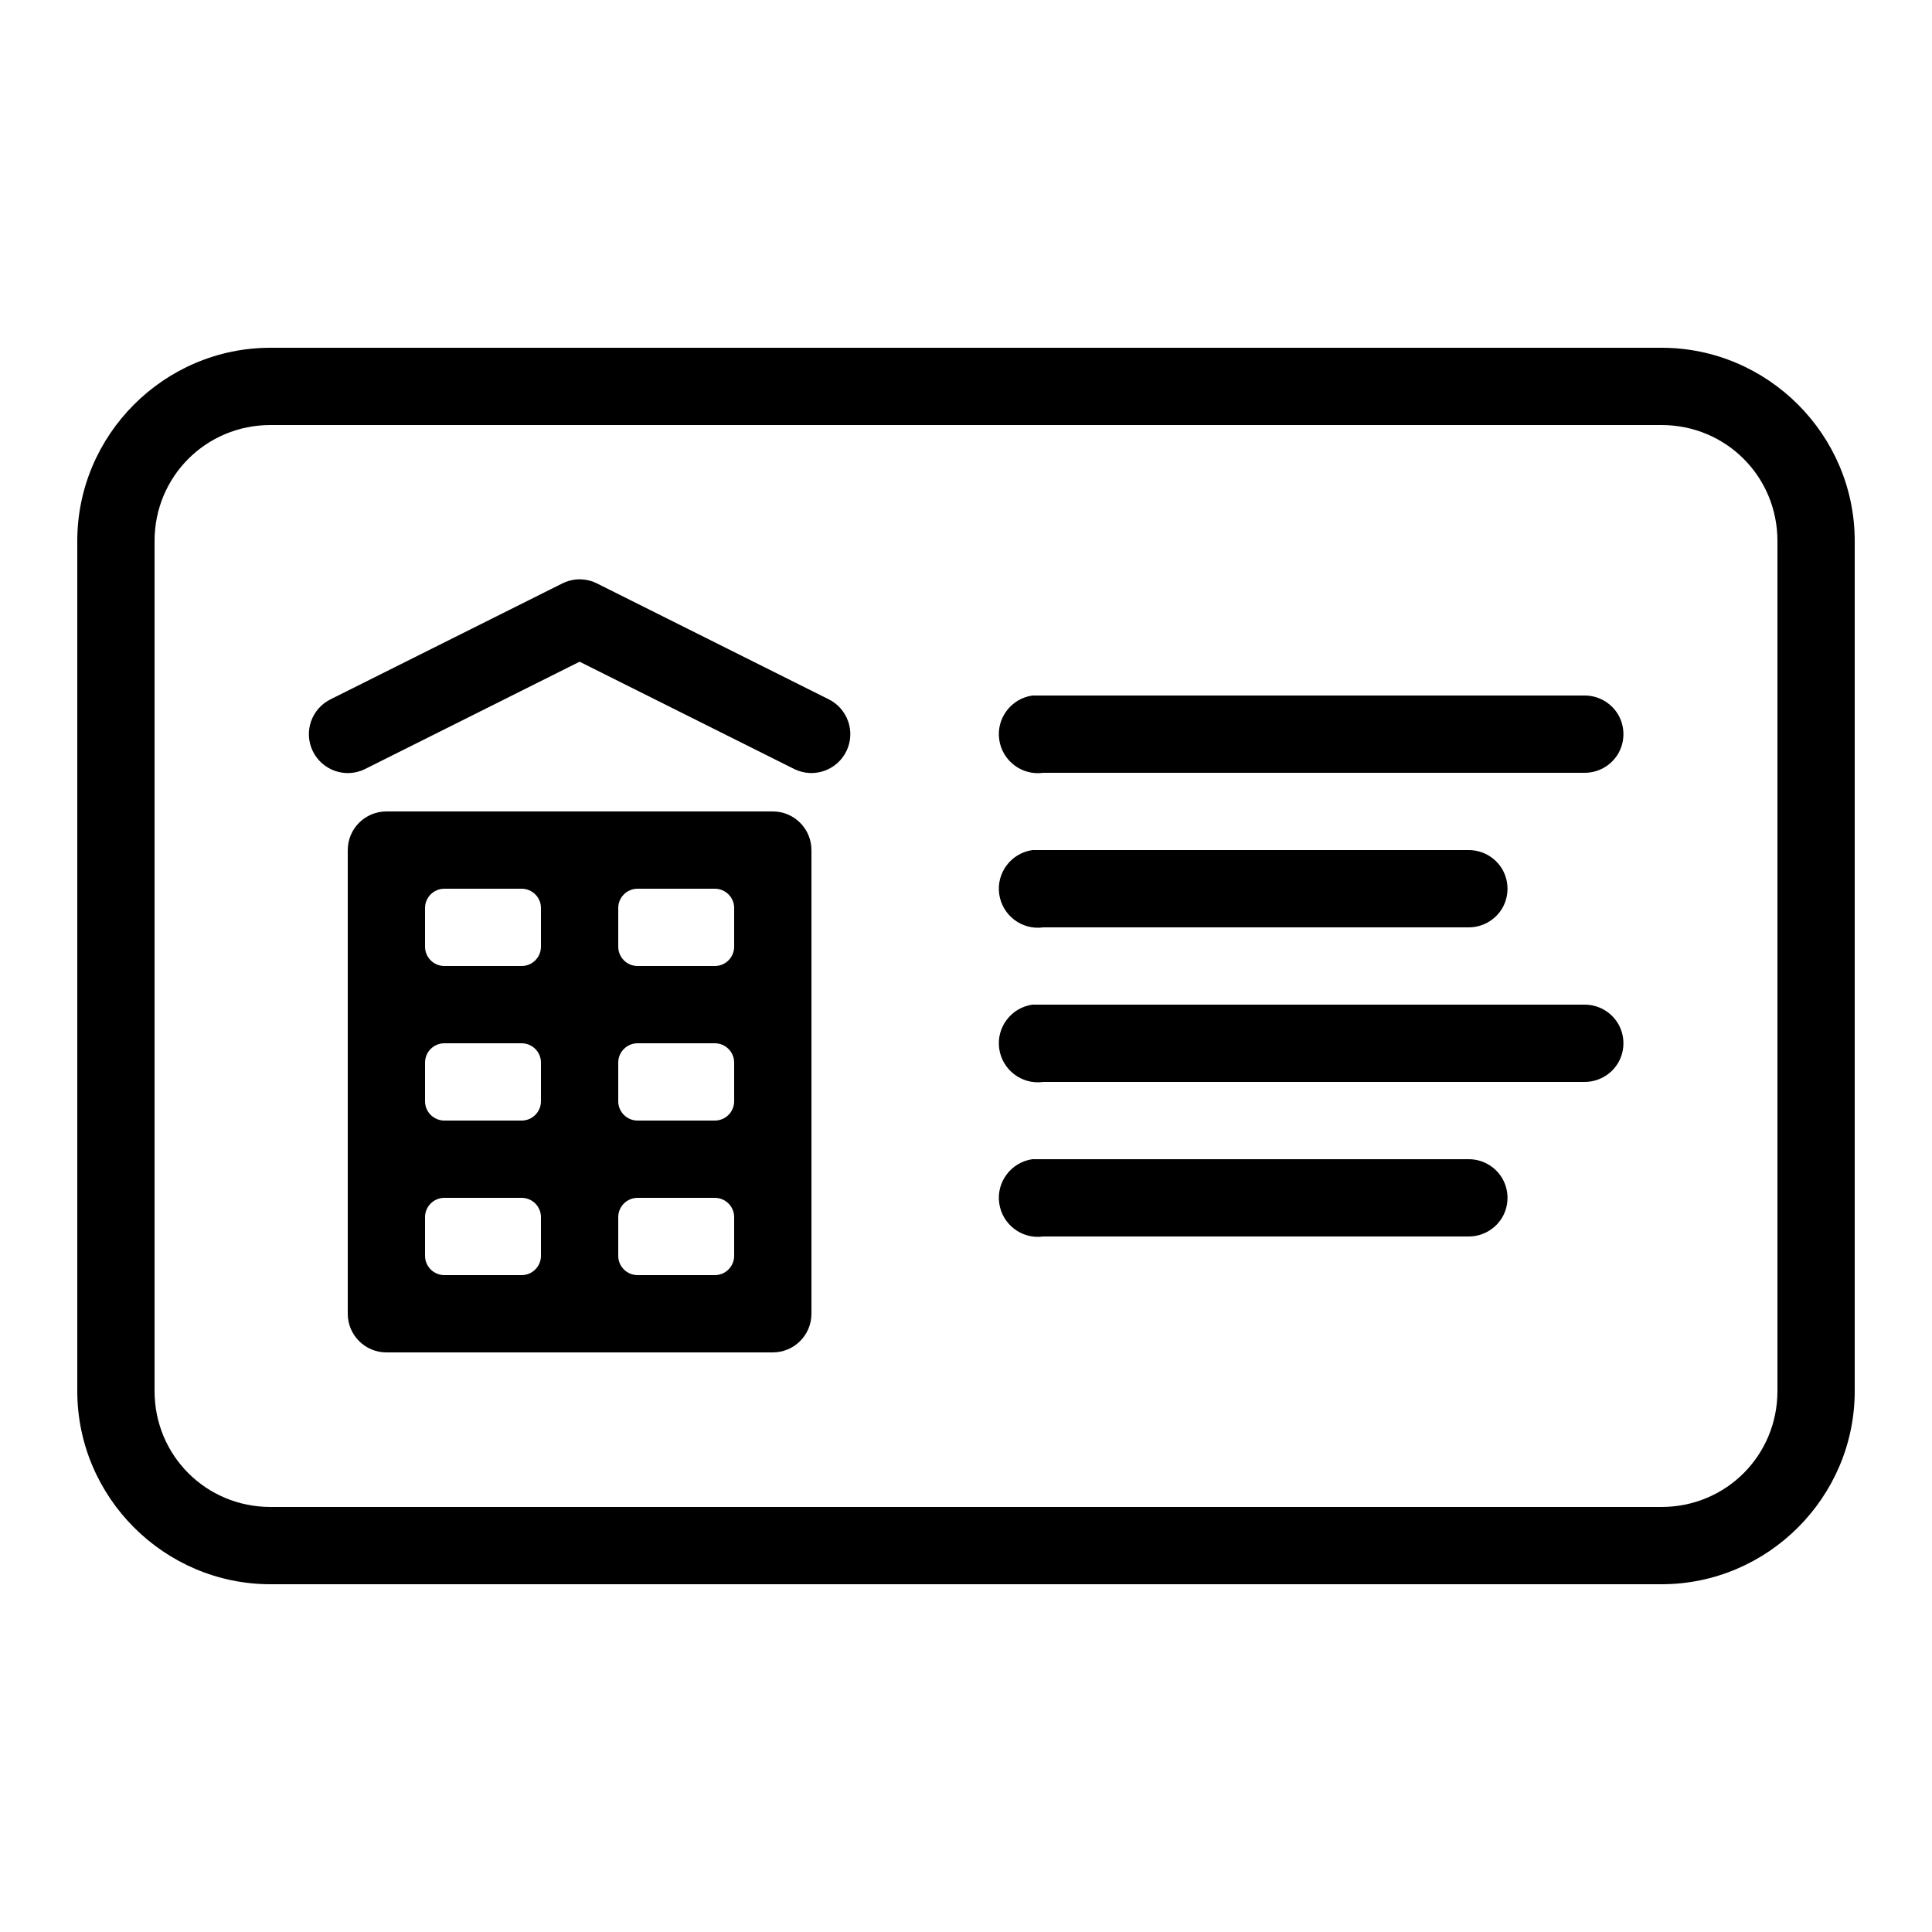 <?xml version="1.0" encoding="iso-8859-1"?>
<!-- Generator: Adobe Illustrator 26.5.0, SVG Export Plug-In . SVG Version: 6.00 Build 0)  -->
<svg version="1.1" baseProfile="basic" xmlns="http://www.w3.org/2000/svg" xmlns:xlink="http://www.w3.org/1999/xlink" x="0px"
	 y="0px" viewBox="0 0 50 50" xml:space="preserve">
<g id="&#x421;&#x43B;&#x43E;&#x439;_1">
</g>
<g id="&#x421;&#x43B;&#x43E;&#x439;_2">
</g>
<g id="&#x421;&#x43B;&#x43E;&#x439;_3">
	<path d="M43,9H7c-2.75,0-5,2.25-5,5v22c0,2.75,2.25,5,5,5h36c2.75,0,5-2.25,5-5V14C48,11.25,45.75,9,43,9z M46,36
		c0,1.668-1.332,3-3,3H7c-1.668,0-3-1.332-3-3V14c0-1.668,1.332-3,3-3h36c1.668,0,3,1.332,3,3V36z"/>
	<path d="M14.875,15c-0.109,0.016-0.215,0.047-0.312,0.094l-6,3c-0.5,0.242-0.711,0.844-0.469,1.344
		c0.242,0.5,0.844,0.711,1.344,0.469L15,17.125l5.562,2.781c0.5,0.242,1.102,0.031,1.344-0.469s0.031-1.102-0.469-1.344l-6-3
		C15.262,15.008,15.066,14.977,14.875,15z"/>
	<path d="M26.719,18c-0.551,0.078-0.938,0.59-0.859,1.141S26.449,20.078,27,20h14c0.359,0.004,0.695-0.184,0.879-0.496
		c0.18-0.312,0.18-0.695,0-1.008c-0.184-0.312-0.52-0.5-0.879-0.496H27c-0.031,0-0.062,0-0.094,0s-0.062,0-0.094,0
		S26.75,18,26.719,18z"/>
	<path d="M26.719,22c-0.551,0.078-0.938,0.59-0.859,1.141S26.449,24.078,27,24h11c0.359,0.004,0.695-0.184,0.879-0.496
		c0.18-0.312,0.18-0.695,0-1.008c-0.184-0.312-0.52-0.5-0.879-0.496H27c-0.031,0-0.062,0-0.094,0s-0.062,0-0.094,0
		S26.75,22,26.719,22z"/>
	<path d="M26.719,26c-0.551,0.078-0.938,0.59-0.859,1.141S26.449,28.078,27,28h14c0.359,0.004,0.695-0.184,0.879-0.496
		c0.18-0.312,0.18-0.695,0-1.008c-0.184-0.312-0.52-0.5-0.879-0.496H27c-0.031,0-0.062,0-0.094,0s-0.062,0-0.094,0
		S26.75,26,26.719,26z"/>
	<path d="M26.719,30c-0.551,0.078-0.938,0.59-0.859,1.141S26.449,32.078,27,32h11c0.359,0.004,0.695-0.184,0.879-0.496
		c0.18-0.312,0.18-0.695,0-1.008c-0.184-0.312-0.52-0.5-0.879-0.496H27c-0.031,0-0.062,0-0.094,0s-0.062,0-0.094,0
		S26.75,30,26.719,30z"/>
	<path d="M20,21H10c-0.552,0-1,0.448-1,1v12c0,0.552,0.448,1,1,1h10c0.552,0,1-0.448,1-1V22C21,21.448,20.552,21,20,21z M14,32.5
		c0,0.276-0.224,0.5-0.5,0.5h-2c-0.276,0-0.5-0.224-0.5-0.5v-1c0-0.276,0.224-0.5,0.5-0.5h2c0.276,0,0.5,0.224,0.5,0.5V32.5z
		 M19,32.5c0,0.276-0.224,0.5-0.5,0.5h-2c-0.276,0-0.5-0.224-0.5-0.5v-1c0-0.276,0.224-0.5,0.5-0.5h2c0.276,0,0.5,0.224,0.5,0.5
		V32.5z M14,28.5c0,0.276-0.224,0.5-0.5,0.5h-2c-0.276,0-0.5-0.224-0.5-0.5v-1c0-0.276,0.224-0.5,0.5-0.5h2
		c0.276,0,0.5,0.224,0.5,0.5V28.5z M14,24.5c0,0.276-0.224,0.5-0.5,0.5h-2c-0.276,0-0.5-0.224-0.5-0.5v-1c0-0.276,0.224-0.5,0.5-0.5
		h2c0.276,0,0.5,0.224,0.5,0.5V24.5z M19,28.5c0,0.276-0.224,0.5-0.5,0.5h-2c-0.276,0-0.5-0.224-0.5-0.5v-1
		c0-0.276,0.224-0.5,0.5-0.5h2c0.276,0,0.5,0.224,0.5,0.5V28.5z M19,24.5c0,0.276-0.224,0.5-0.5,0.5h-2c-0.276,0-0.5-0.224-0.5-0.5
		v-1c0-0.276,0.224-0.5,0.5-0.5h2c0.276,0,0.5,0.224,0.5,0.5V24.5z"/>
</g>
</svg>